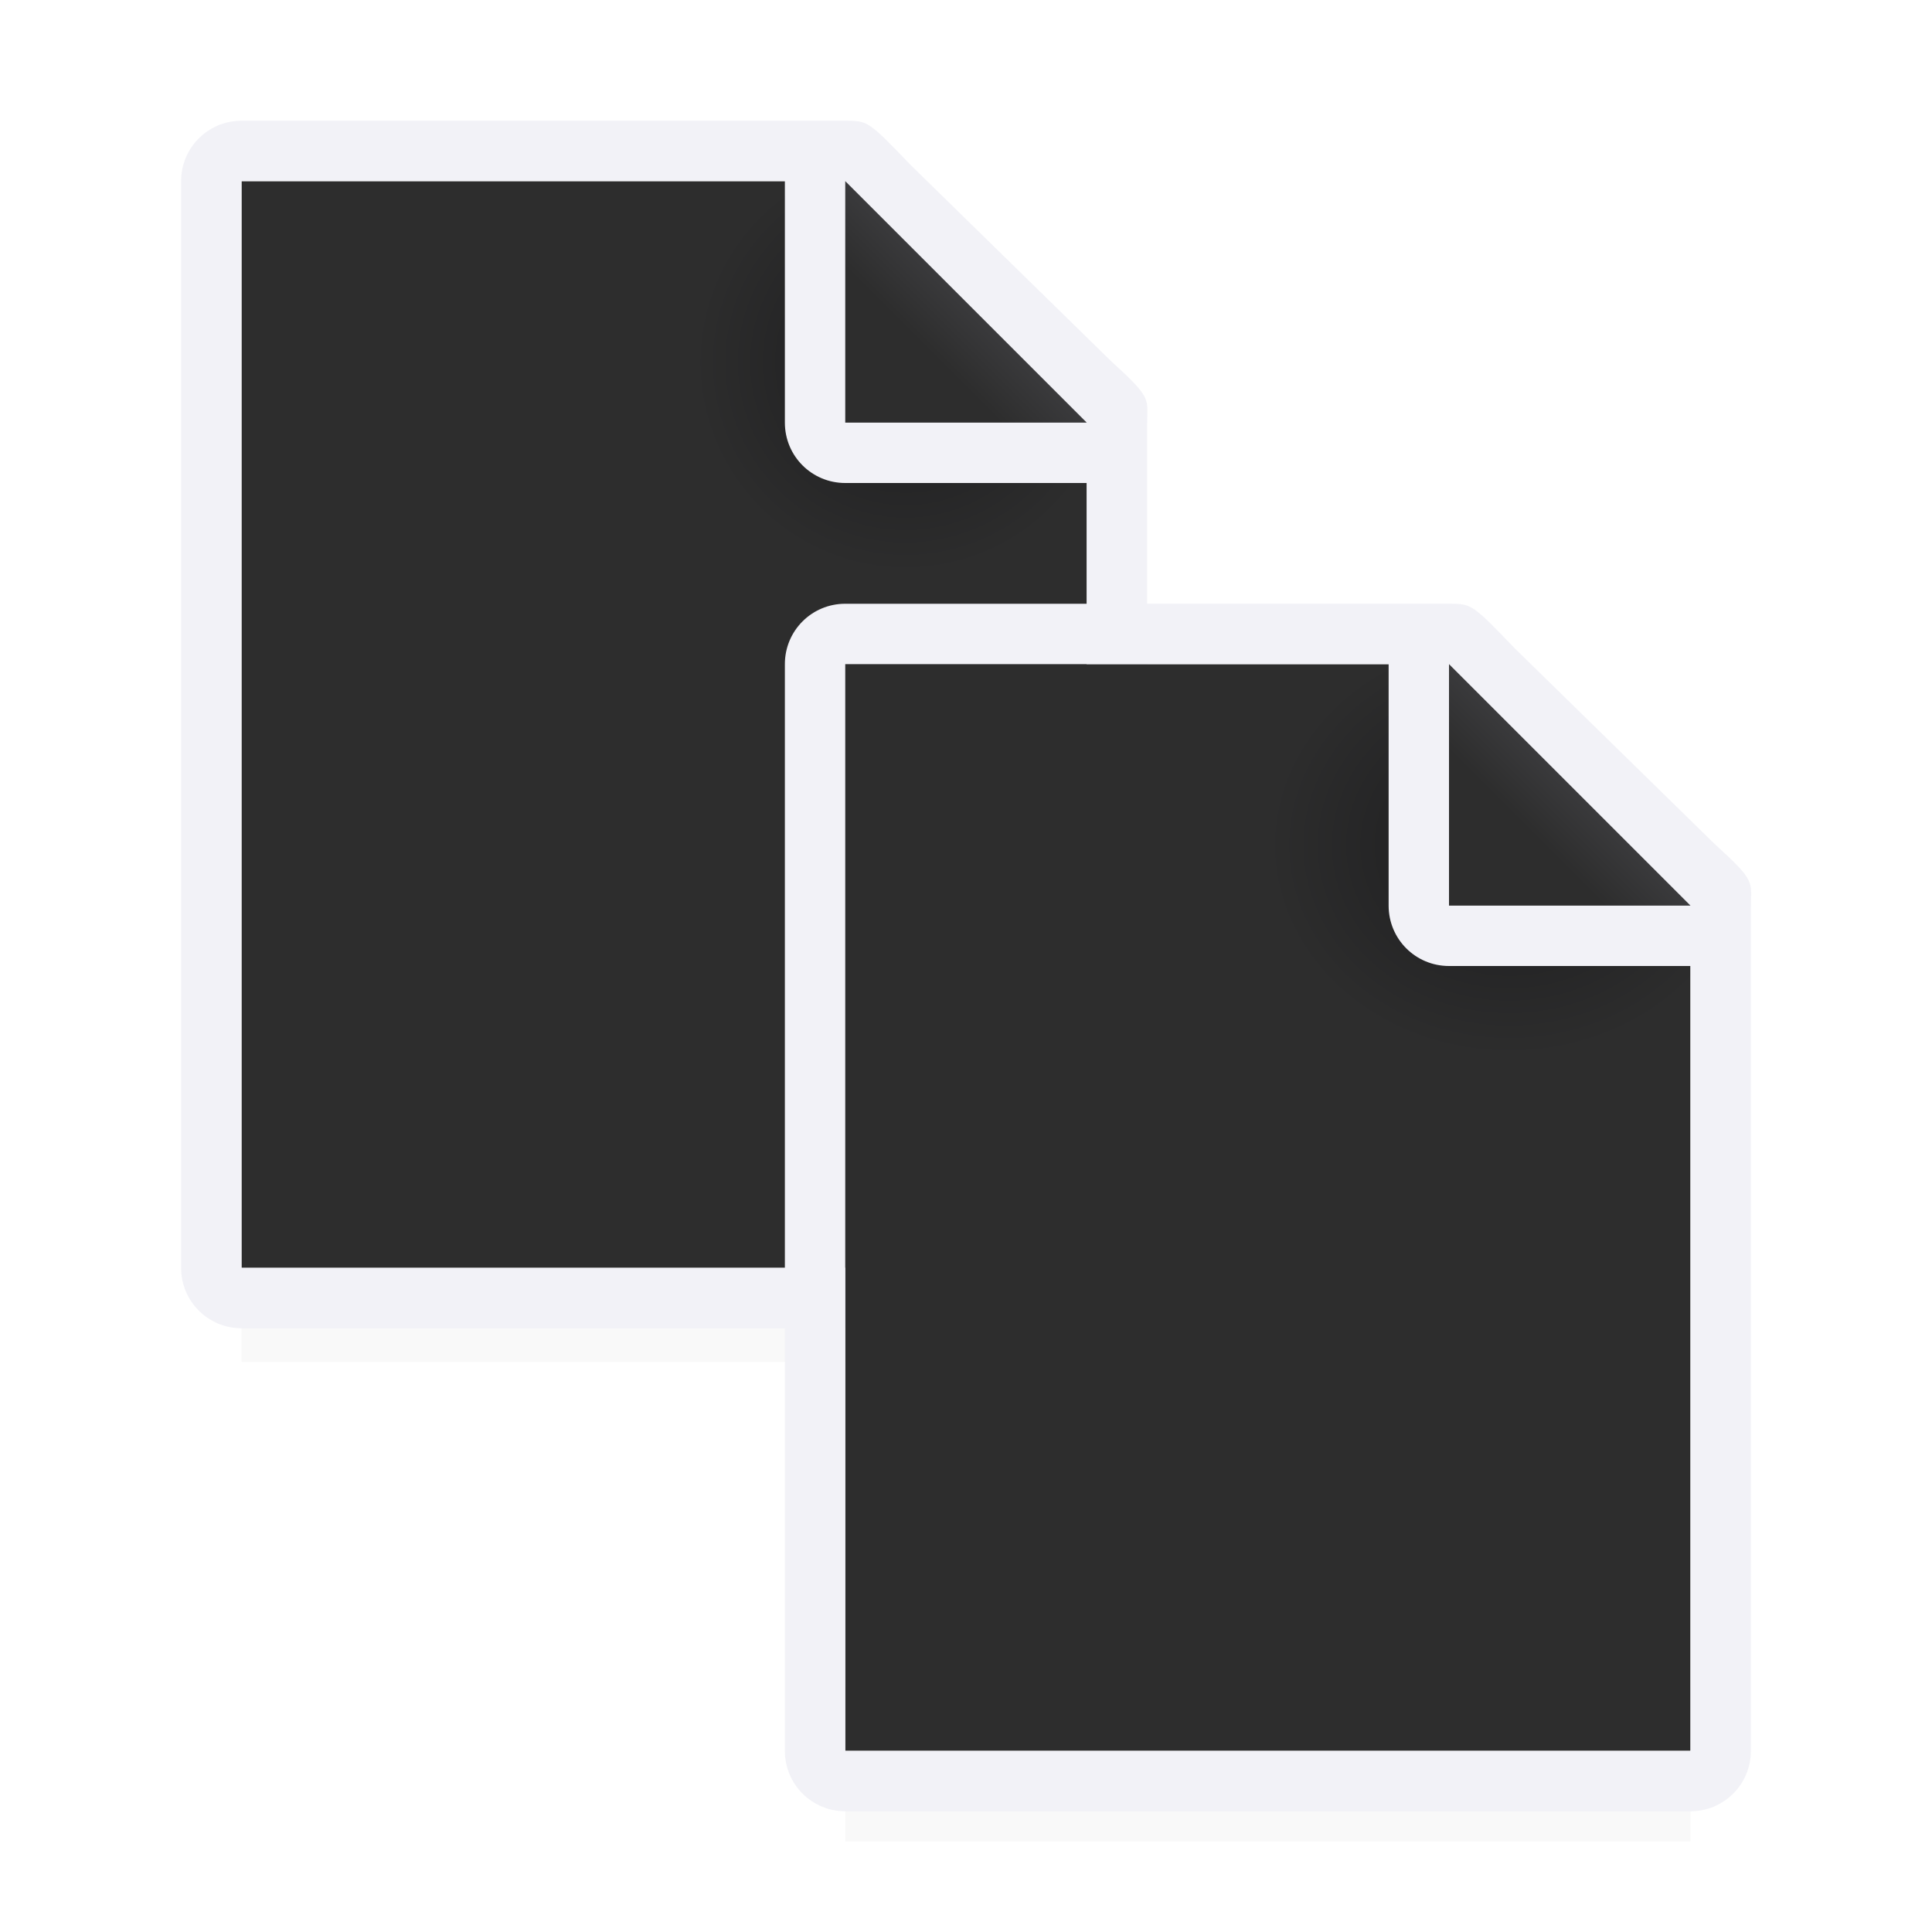 <svg viewBox="0 0 32 32" xmlns="http://www.w3.org/2000/svg" xmlns:xlink="http://www.w3.org/1999/xlink"><filter id="a" color-interpolation-filters="sRGB" height="1.095" width="1.097" x="-.049" y="-.047"><feGaussianBlur stdDeviation=".366"/></filter><linearGradient id="b"><stop offset="0" stop-color="#1c1c1e"/><stop offset=".5" stop-color="#2d2d2d"/><stop offset="1" stop-color="#2d2d2d"/></linearGradient><radialGradient id="c" cx="16" cy="7.333" gradientTransform="matrix(1.143 0 -0 1 -2.286 -1.333)" gradientUnits="userSpaceOnUse" r="7" xlink:href="#b"/><linearGradient id="d" gradientUnits="userSpaceOnUse" x1="15" x2="17" y1="7" y2="5"><stop offset="0" stop-color="#2d2d2d"/><stop offset=".64" stop-color="#2d2d2d"/><stop offset="1" stop-color="#3a3a3c"/></linearGradient><radialGradient id="e" cx="16" cy="6" gradientUnits="userSpaceOnUse" r="7" xlink:href="#b"/><path d="m4 20h14v2.559h-14z" filter="url(#a)" opacity=".15" stroke-width="1.015"/><path d="m14 27.941h14v2.559h-14z" filter="url(#a)" opacity=".15" stroke-width="1.015"/><g transform="translate(-1)"><path d="m5 3v18h14v-14.271l-4-3.729z" fill="url(#e)"/><path d="m5 2c-.554 0-1 .446-1 1v18c0 .554.446 1 1 1h14c.554 0 1-.446 1-1v-10.109-3.641-.208c0-.451.099-.427-.605-1.068l-3.307-3.237c-.71-.737-.711-.737-1.095-.737h-.332-.662zm0 1h9v4c0 .554.446 1 1 1h4v13h-14z" fill="#f2f2f7"/><path d="m15 7h4l-4-4z" fill="url(#d)" fill-rule="evenodd"/></g><g transform="translate(9 8)"><path d="m5 3v18h14v-14.271l-4-3.729z" fill="url(#c)"/><path d="m5 2c-.554 0-1 .446-1 1v18c0 .554.446 1 1 1h14c.554 0 1-.446 1-1v-10.109-3.641-.208c0-.451.099-.427-.605-1.068l-3.307-3.237c-.71-.737-.711-.737-1.095-.737h-.332-.662zm0 1h9v4c0 .554.446 1 1 1h4v13h-14z" fill="#f2f2f7"/><path d="m15 7h4l-4-4z" fill="url(#d)" fill-rule="evenodd"/></g></svg>